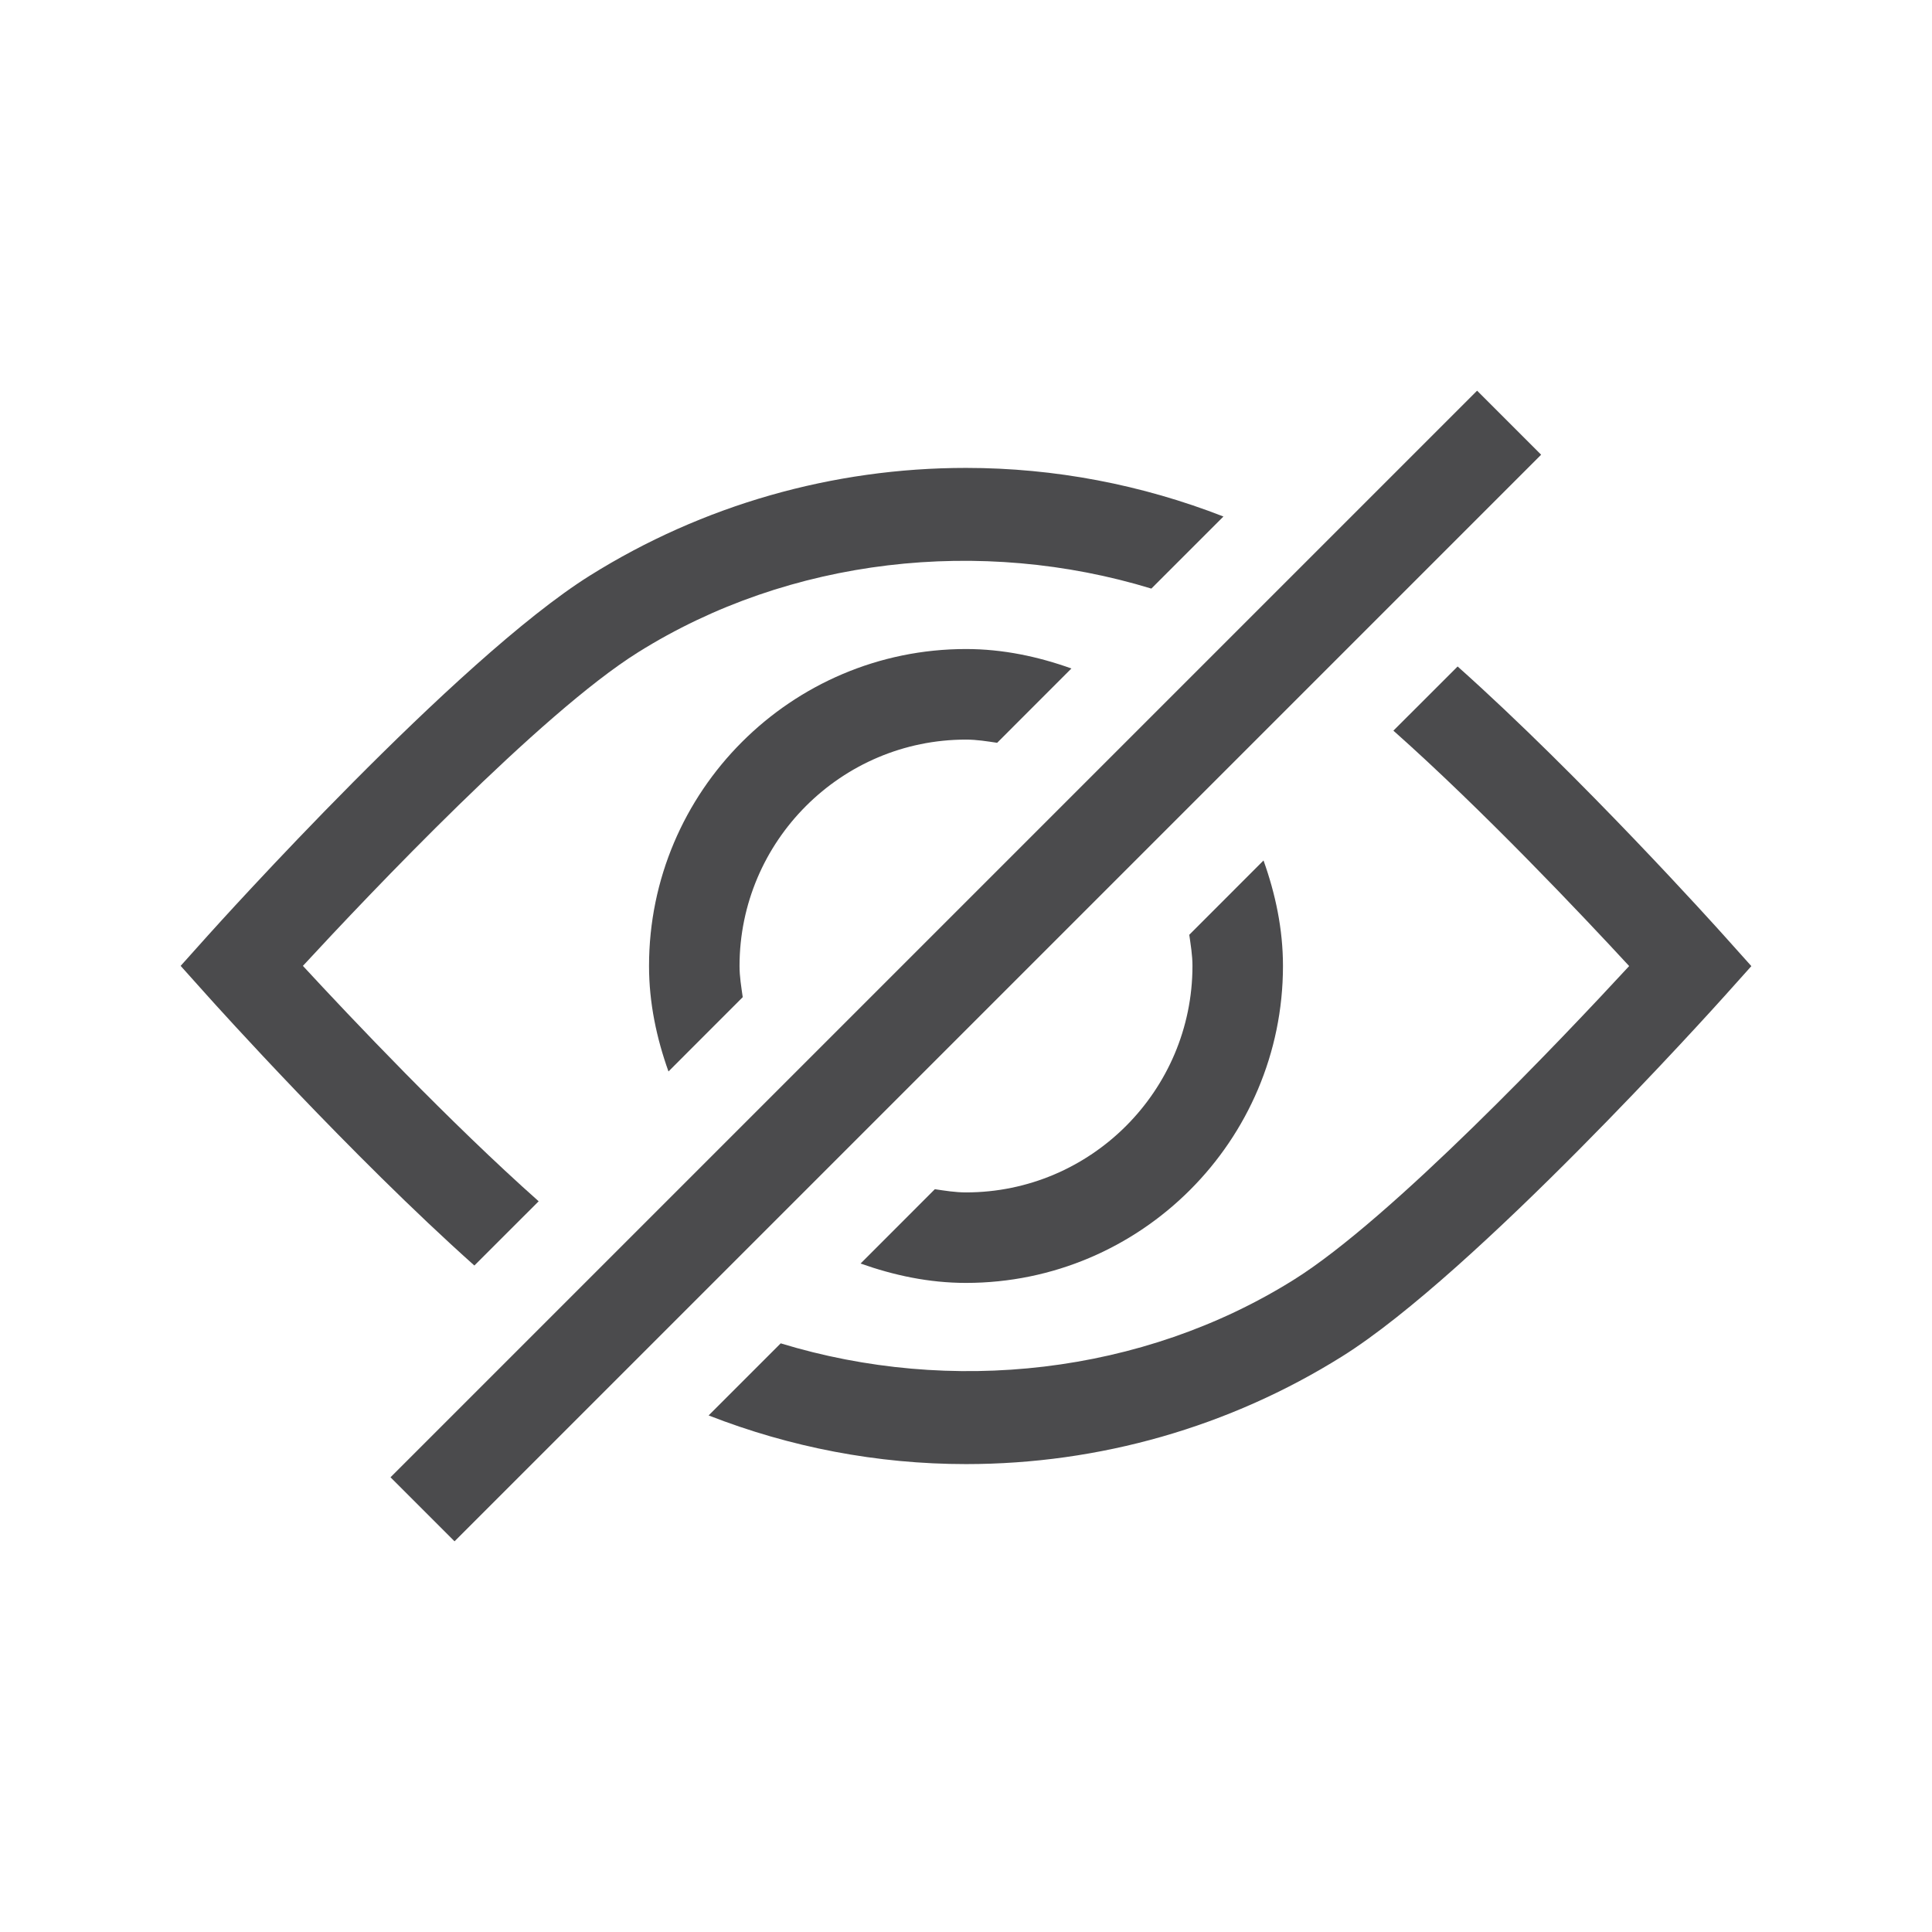 <?xml version="1.0" encoding="utf-8"?>
<!-- Generator: Adobe Illustrator 16.0.0, SVG Export Plug-In . SVG Version: 6.00 Build 0)  -->
<!DOCTYPE svg PUBLIC "-//W3C//DTD SVG 1.1//EN" "http://www.w3.org/Graphics/SVG/1.1/DTD/svg11.dtd">
<svg version="1.1" id="Layer_1" xmlns="http://www.w3.org/2000/svg" xmlns:xlink="http://www.w3.org/1999/xlink" x="0px" y="0px"
	 width="32px" height="32px" viewBox="0 0 32 32" enable-background="new 0 0 32 32" xml:space="preserve">
<g>
	<path fill="#4B4B4D" d="M28.559,15.501c-0.125-0.14-2.369-2.635-4.416-4.462l-1.064,1.063c1.473,1.308,3.123,3.052,3.905,3.899
		c-1.103,1.194-3.937,4.184-5.552,5.194c-2.512,1.573-5.685,1.915-8.501,1.055l-1.194,1.194C13.088,23.972,14.53,24.25,16,24.25
		c2.21,0,4.363-0.616,6.227-1.782c2.205-1.379,6.164-5.778,6.332-5.965l0.449-0.501L28.559,15.501z"/>
	<path fill="#4B4B4D" d="M8.922,19.897c-1.473-1.308-3.123-3.052-3.905-3.899c1.103-1.194,3.937-4.184,5.552-5.194
		c2.512-1.573,5.685-1.915,8.501-1.055l1.194-1.194C18.912,8.028,17.47,7.75,16,7.75c-2.21,0-4.363,0.616-6.227,1.782
		c-2.205,1.379-6.164,5.778-6.332,5.965l-0.449,0.501l0.449,0.501c0.125,0.14,2.369,2.635,4.416,4.462L8.922,19.897z"/>
	
		<rect x="3.272" y="15.25" transform="matrix(0.707 -0.707 0.707 0.707 -6.627 16)" fill="#4B4B4D" width="25.456" height="1.5"/>
	<path fill="#4B4B4D" d="M16,12.25c0.177,0,0.346,0.028,0.516,0.053l1.23-1.231C17.197,10.876,16.615,10.75,16,10.75
		c-2.895,0-5.25,2.355-5.25,5.25c0,0.615,0.126,1.197,0.322,1.747l1.23-1.231c-0.024-0.17-0.053-0.339-0.053-0.516
		C12.25,13.933,13.933,12.25,16,12.25z"/>
	<path fill="#4B4B4D" d="M16,19.75c-0.177,0-0.346-0.028-0.516-0.053l-1.23,1.231c0.549,0.195,1.131,0.321,1.746,0.321
		c2.895,0,5.25-2.355,5.25-5.25c0-0.615-0.126-1.197-0.322-1.747l-1.23,1.231c0.024,0.17,0.053,0.339,0.053,0.516
		C19.75,18.067,18.067,19.75,16,19.75z"/>
</g>
</svg>
